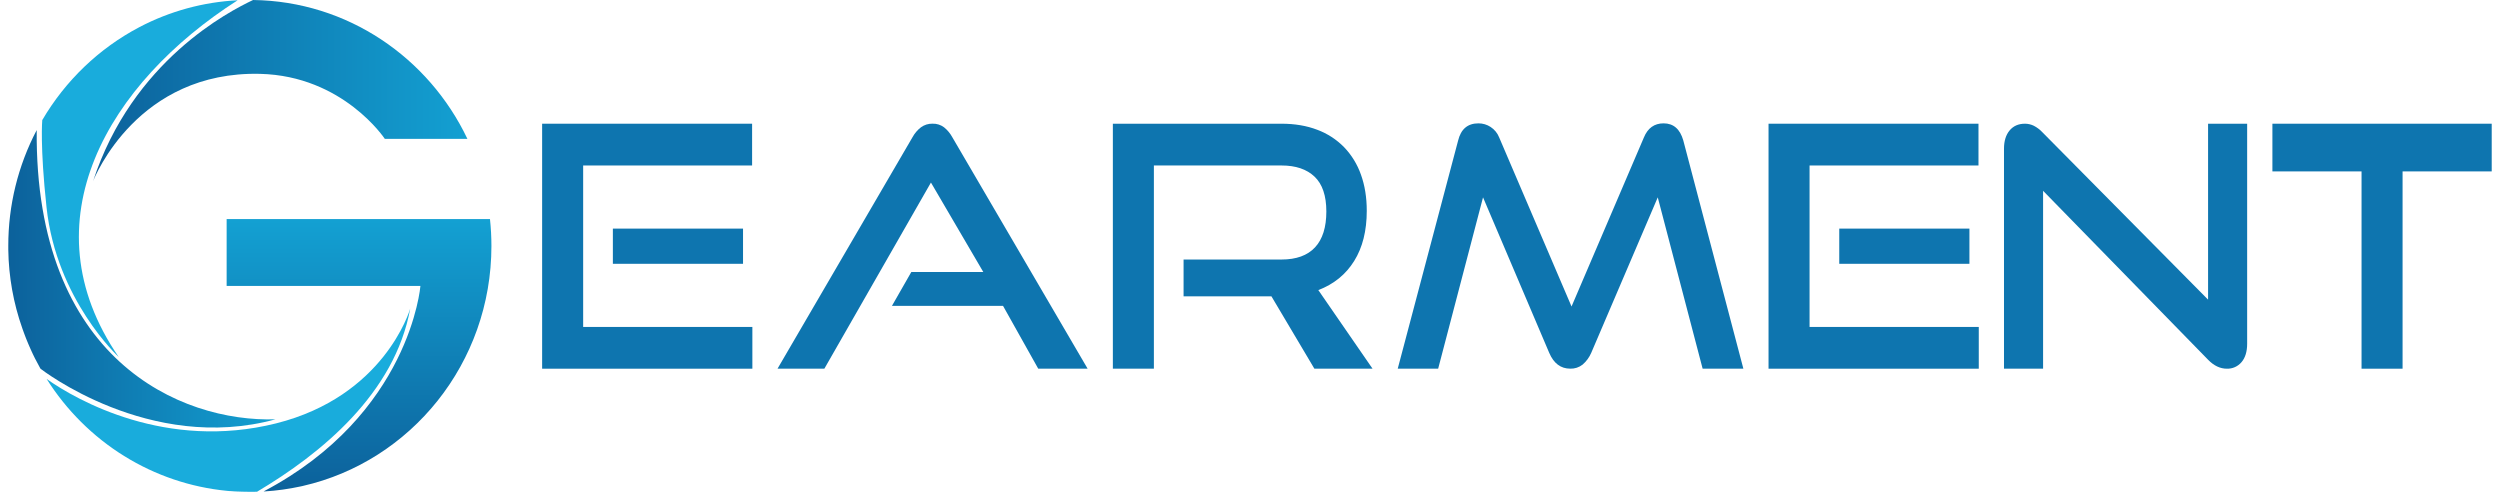 <svg width="244" height="48" viewBox="0 0 244 48" fill="none" xmlns="http://www.w3.org/2000/svg">
<path d="M52.912 35.985V12.074H73.405V16.151H56.916V31.91H73.431V35.985H52.912Z" fill="#0E75AF"/>
<path d="M72.52 22.312H59.816V25.747H72.52V22.312Z" fill="#0E75AF"/>
<path d="M172.609 35.985V12.074H193.1V16.151H176.613V31.91H193.128V35.985H172.609Z" fill="#0E75AF"/>
<path d="M192.216 22.312H179.512V25.747H192.216V22.312Z" fill="#0E75AF"/>
<path d="M101.333 35.985L97.897 29.854H87.053L88.944 26.548H95.97L90.86 17.816L80.458 35.982H75.887L89.063 13.388C89.268 13.012 89.548 12.684 89.885 12.424C90.215 12.184 90.613 12.06 91.019 12.071C91.42 12.058 91.814 12.183 92.138 12.424C92.466 12.688 92.739 13.015 92.942 13.388L106.151 35.982L101.333 35.985Z" fill="#0E75AF"/>
<path d="M128.285 35.985L124.094 28.925H115.517V25.33H125.069C126.518 25.33 127.611 24.934 128.347 24.142C129.083 23.351 129.451 22.185 129.451 20.644C129.451 19.104 129.068 17.97 128.302 17.242C127.536 16.514 126.462 16.151 125.078 16.151H112.619V35.985H108.615V12.074H125.07C126.373 12.074 127.54 12.272 128.57 12.668C129.553 13.034 130.447 13.614 131.187 14.369C131.917 15.131 132.477 16.045 132.829 17.048C133.207 18.098 133.396 19.274 133.396 20.578C133.396 22.526 132.987 24.157 132.167 25.473C131.348 26.788 130.182 27.735 128.668 28.313L133.96 35.984L128.285 35.985Z" fill="#0E75AF"/>
<path d="M166.177 35.983L161.797 19.262L155.303 34.441C155.112 34.88 154.827 35.27 154.468 35.581C154.122 35.855 153.693 35.997 153.255 35.981C152.329 35.981 151.646 35.468 151.205 34.441L144.744 19.262L140.364 35.983H136.419L142.314 13.711C142.587 12.597 143.249 12.039 144.299 12.039C144.72 12.038 145.132 12.16 145.485 12.392C145.862 12.638 146.154 12.996 146.321 13.419L153.382 29.915L160.443 13.419C160.821 12.499 161.462 12.039 162.367 12.039C163.332 12.039 163.973 12.597 164.29 13.711L170.153 35.983H166.177Z" fill="#0E75AF"/>
<path d="M199.405 18.622V35.985H195.59V14.514C195.59 13.765 195.772 13.171 196.137 12.732C196.502 12.293 197.002 12.074 197.635 12.074C197.929 12.074 198.22 12.14 198.486 12.267C198.804 12.429 199.092 12.646 199.337 12.908L215.508 29.245V12.074H219.322V33.547C219.322 34.316 219.14 34.914 218.775 35.343C218.598 35.552 218.377 35.718 218.129 35.83C217.881 35.941 217.612 35.994 217.341 35.985C216.689 35.985 216.081 35.696 215.516 35.119L199.405 18.622Z" fill="#0E75AF"/>
<path d="M230.487 35.985V16.729H221.787V12.074H243.191V16.729H234.491V35.985H230.487Z" fill="#0E75AF"/>
<path d="M4.541 20.233C3.893 14.23 4.125 11.72 4.125 11.72C6.389 7.86 9.667 4.721 13.59 2.656L13.599 2.651C16.576 1.089 19.848 0.194 23.193 0.027C10.581 8.082 2.495 21.636 11.585 34.843C11.585 34.843 5.513 29.273 4.541 20.233Z" fill="#19ACDC"/>
<path d="M3.954 35.986C3.942 35.962 3.928 35.941 3.916 35.92C3.911 35.909 3.904 35.899 3.898 35.889C3.735 35.595 3.575 35.297 3.422 34.997C3.387 34.926 3.352 34.856 3.317 34.784C3.283 34.713 3.243 34.636 3.208 34.56C3.162 34.468 3.116 34.365 3.069 34.261C3.043 34.203 3.016 34.144 2.991 34.087C2.946 33.994 2.899 33.891 2.858 33.787C2.825 33.711 2.792 33.634 2.76 33.558C2.716 33.458 2.674 33.358 2.634 33.255C2.594 33.153 2.554 33.061 2.516 32.961C2.478 32.861 2.44 32.77 2.406 32.673C2.371 32.576 2.328 32.469 2.292 32.365C2.255 32.261 2.214 32.154 2.178 32.047C1.307 29.581 0.845 26.984 0.809 24.364C0.809 24.339 0.809 24.314 0.809 24.289C0.809 24.196 0.809 24.098 0.809 24.001C0.803 20.057 1.756 16.173 3.583 12.695C3.387 35.056 17.591 41.221 26.894 40.925C14.572 44.296 3.954 35.986 3.954 35.986Z" fill="url(#paint0_linear_190_3910)"/>
<path d="M25.086 47.995H24.995L24.692 47.999C24.59 47.999 24.488 47.999 24.387 47.999C24.223 47.999 24.06 47.999 23.898 47.994C23.756 47.994 23.616 47.987 23.475 47.982C23.465 47.983 23.456 47.983 23.447 47.982C23.401 47.982 23.355 47.982 23.312 47.976C23.291 47.976 23.27 47.976 23.249 47.976C23.122 47.976 22.998 47.964 22.873 47.957L22.508 47.93H22.478H22.425C22.334 47.922 22.242 47.913 22.151 47.906C18.597 47.561 15.167 46.399 12.118 44.507C9.07 42.616 6.483 40.044 4.553 36.986C7.54 39.103 16.261 43.999 26.942 41.323C37.455 38.686 39.966 30.369 40.04 30.105C38.53 38.416 31.341 44.28 25.086 47.995Z" fill="#19ACDC"/>
<path d="M24.7 0C33.909 0.122 41.846 5.62 45.619 13.554H37.559C37.559 13.554 33.502 7.406 25.385 7.208C13.457 6.92 9.26 17.228 9.077 17.703C12.923 5.92 22.389 1.097 24.7 0Z" fill="url(#paint1_linear_190_3910)"/>
<path d="M47.963 24.003C47.963 35.452 40.093 45.026 29.558 47.427L29.539 47.433L29.492 47.443L29.34 47.476C28.181 47.727 27.005 47.89 25.822 47.963H25.794H25.786H25.759H25.729C40.042 40.426 41.033 27.906 41.033 27.906H22.12V21.379H47.823C47.823 21.383 47.823 21.388 47.823 21.392C47.916 22.259 47.962 23.131 47.963 24.003Z" fill="url(#paint2_linear_190_3910)"/>
<defs>
<linearGradient id="paint0_linear_190_3910" x1="0.81" y1="27.212" x2="26.895" y2="27.212" gradientUnits="userSpaceOnUse">
<stop stop-color="#0C619B"/>
<stop offset="1" stop-color="#13A0D2"/>
</linearGradient>
<linearGradient id="paint1_linear_190_3910" x1="9.076" y1="8.851" x2="45.619" y2="8.851" gradientUnits="userSpaceOnUse">
<stop stop-color="#0C619B"/>
<stop offset="1" stop-color="#13A0D2"/>
</linearGradient>
<linearGradient id="paint2_linear_190_3910" x1="35.042" y1="47.941" x2="35.042" y2="21.561" gradientUnits="userSpaceOnUse">
<stop stop-color="#0C619B"/>
<stop offset="1" stop-color="#13A0D2"/>
</linearGradient>
</defs>
</svg>
